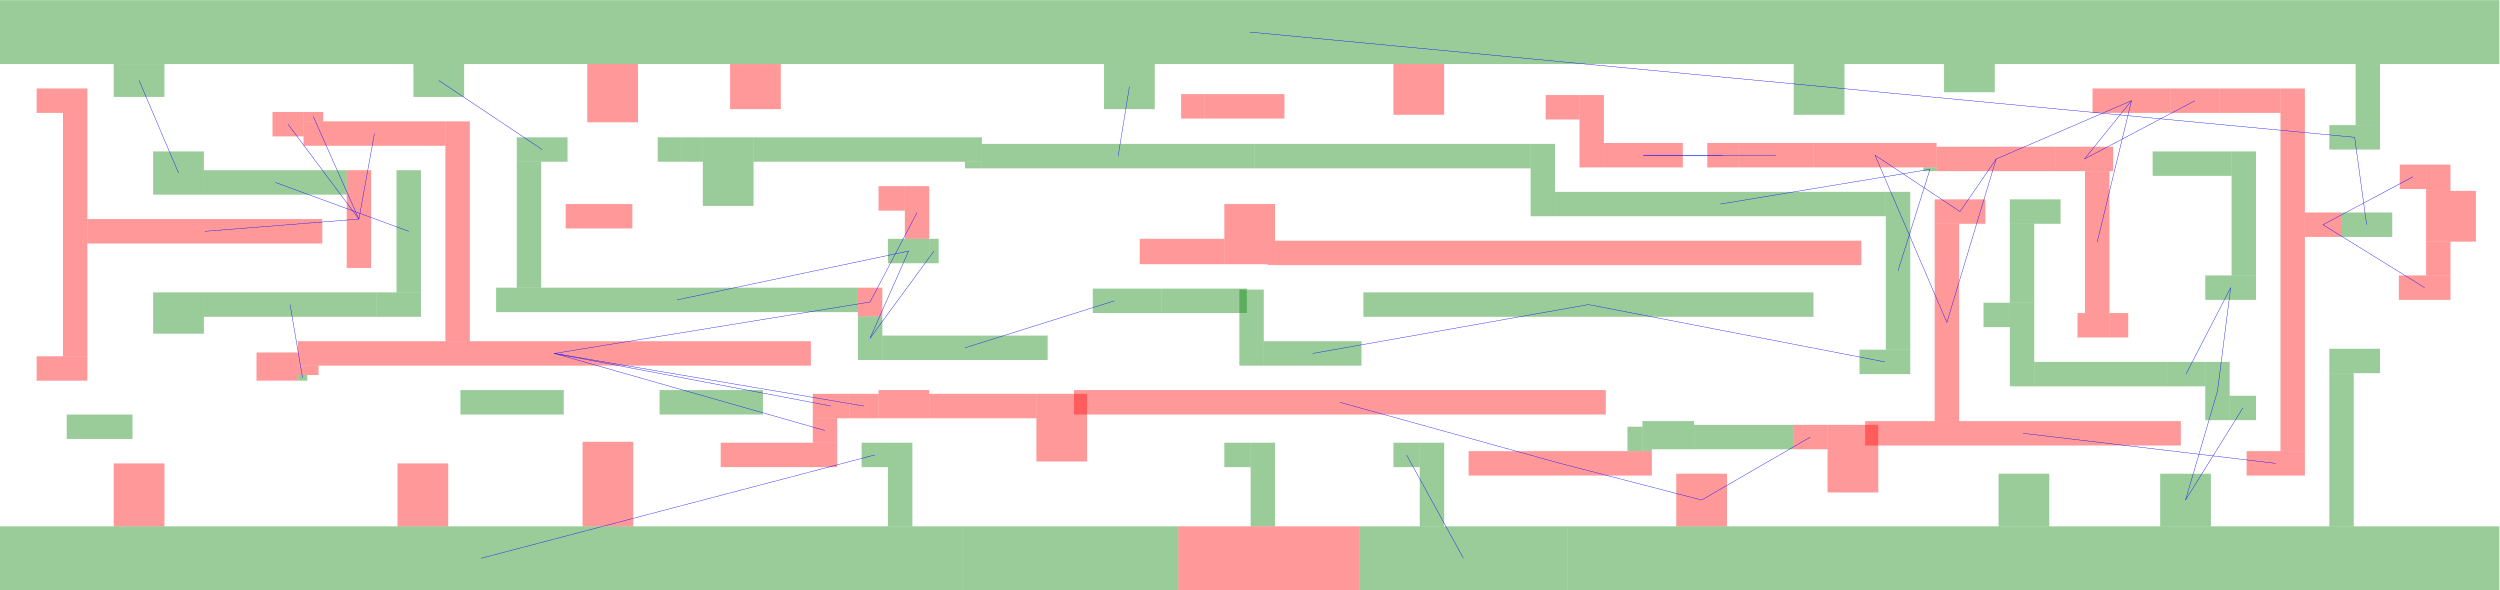 <?xml version="1.0" encoding="UTF-8" standalone="no"?>
<!-- Created with Inkscape (http://www.inkscape.org/) -->

<svg
   xmlns:dc="http://purl.org/dc/elements/1.1/"
   xmlns:cc="http://creativecommons.org/ns#"
   xmlns:rdf="http://www.w3.org/1999/02/22-rdf-syntax-ns#"
   xmlns:svg="http://www.w3.org/2000/svg"
   xmlns="http://www.w3.org/2000/svg"
   xmlns:sodipodi="http://sodipodi.sourceforge.net/DTD/sodipodi-0.dtd"
   xmlns:inkscape="http://www.inkscape.org/namespaces/inkscape"
   version="1.1"
   id="svg28616"
   xml:space="preserve"
   width="506.667"
   height="119.619"
   viewBox="0 0 506.667 119.619"
   sodipodi:docname="sdffrs_x2_11_950.svg"
   inkscape:version="0.92.1 r15371"><defs
     id="defs28620" /><sodipodi:namedview
     pagecolor="#ffffff"
     bordercolor="#666666"
     borderopacity="1"
     objecttolerance="10"
     gridtolerance="10"
     guidetolerance="10"
     inkscape:pageopacity="0"
     inkscape:pageshadow="2"
     inkscape:window-width="640"
     inkscape:window-height="480"
     id="namedview28618"
     showgrid="false"
     inkscape:zoom="0.72828949"
     inkscape:cx="253.33333"
     inkscape:cy="59.809525"
     inkscape:window-x="1169"
     inkscape:window-y="497"
     inkscape:window-maximized="0"
     inkscape:current-layer="g28624" /><g
     id="g28624"
     inkscape:groupmode="layer"
     inkscape:label="sdffrs_x2_11_950"
     transform="matrix(1.333,0,0,-1.333,0,119.619)"><g
       id="g28626"><path
         d="M 0,89.714 H 380 V 79.999 H 0 Z"
         style="fill:#008000;fill-opacity:0.4;fill-rule:nonzero;stroke:none"
         id="path28628"
         inkscape:connector-curvature="0" /><path
         d="m 10.145,26.714 h 10 v -3.715 h -10 z"
         style="fill:#008000;fill-opacity:0.4;fill-rule:nonzero;stroke:none"
         id="path28630"
         inkscape:connector-curvature="0" /><path
         d="M 0,9.714 H 146.285 V -10e-4 H 0 Z"
         style="fill:#008000;fill-opacity:0.4;fill-rule:nonzero;stroke:none"
         id="path28632"
         inkscape:connector-curvature="0" /><path
         d="M 17.285,79.999 H 25 v -5 h -7.715 z"
         style="fill:#008000;fill-opacity:0.4;fill-rule:nonzero;stroke:none"
         id="path28634"
         inkscape:connector-curvature="0" /><path
         d="M 23.285,66.714 H 31 v -6.57 h -7.715 z"
         style="fill:#008000;fill-opacity:0.4;fill-rule:nonzero;stroke:none"
         id="path28636"
         inkscape:connector-curvature="0" /><path
         d="M 23.285,45.285 H 31 v -6.286 h -7.715 z"
         style="fill:#008000;fill-opacity:0.4;fill-rule:nonzero;stroke:none"
         id="path28638"
         inkscape:connector-curvature="0" /><path
         d="M 31,63.859 H 52.715 V 60.144 H 31 Z"
         style="fill:#008000;fill-opacity:0.4;fill-rule:nonzero;stroke:none"
         id="path28640"
         inkscape:connector-curvature="0" /><path
         d="M 31,45.285 H 57.211 V 41.57 H 31 Z"
         style="fill:#008000;fill-opacity:0.4;fill-rule:nonzero;stroke:none"
         id="path28642"
         inkscape:connector-curvature="0" /><path
         d="m 45.285,32.714 h 1.43 v -0.855 h -1.43 z"
         style="fill:#008000;fill-opacity:0.4;fill-rule:nonzero;stroke:none"
         id="path28644"
         inkscape:connector-curvature="0" /><path
         d="M 57.211,45.285 H 64 V 41.57 h -6.789 z"
         style="fill:#008000;fill-opacity:0.4;fill-rule:nonzero;stroke:none"
         id="path28646"
         inkscape:connector-curvature="0" /><path
         d="M 60.285,63.859 H 64 V 45.285 h -3.715 z"
         style="fill:#008000;fill-opacity:0.4;fill-rule:nonzero;stroke:none"
         id="path28648"
         inkscape:connector-curvature="0" /><path
         d="m 62.855,79.999 h 7.715 v -5 h -7.715 z"
         style="fill:#008000;fill-opacity:0.4;fill-rule:nonzero;stroke:none"
         id="path28650"
         inkscape:connector-curvature="0" /><path
         d="M 70,30.429 H 85.715 V 26.714 H 70 Z"
         style="fill:#008000;fill-opacity:0.4;fill-rule:nonzero;stroke:none"
         id="path28652"
         inkscape:connector-curvature="0" /><path
         d="m 75.43,45.999 h 55 v -3.714 h -55 z"
         style="fill:#008000;fill-opacity:0.4;fill-rule:nonzero;stroke:none"
         id="path28654"
         inkscape:connector-curvature="0" /><path
         d="m 78.57,68.859 h 7.715 V 65.144 H 78.57 Z"
         style="fill:#008000;fill-opacity:0.4;fill-rule:nonzero;stroke:none"
         id="path28656"
         inkscape:connector-curvature="0" /><path
         d="m 78.57,65.144 h 3.715 V 45.999 H 78.57 Z"
         style="fill:#008000;fill-opacity:0.4;fill-rule:nonzero;stroke:none"
         id="path28658"
         inkscape:connector-curvature="0" /><path
         d="m 100,68.859 h 3.57 V 65.144 H 100 Z"
         style="fill:#008000;fill-opacity:0.4;fill-rule:nonzero;stroke:none"
         id="path28660"
         inkscape:connector-curvature="0" /><path
         d="M 100.285,30.429 H 116 v -3.715 h -15.715 z"
         style="fill:#008000;fill-opacity:0.4;fill-rule:nonzero;stroke:none"
         id="path28662"
         inkscape:connector-curvature="0" /><path
         d="m 103.57,68.859 h 3.285 v -3.715 h -3.285 z"
         style="fill:#008000;fill-opacity:0.4;fill-rule:nonzero;stroke:none"
         id="path28664"
         inkscape:connector-curvature="0" /><path
         d="m 106.855,68.859 h 7.715 v -10.43 h -7.715 z"
         style="fill:#008000;fill-opacity:0.4;fill-rule:nonzero;stroke:none"
         id="path28666"
         inkscape:connector-curvature="0" /><path
         d="m 114.57,68.859 h 34.715 V 65.144 H 114.57 Z"
         style="fill:#008000;fill-opacity:0.4;fill-rule:nonzero;stroke:none"
         id="path28668"
         inkscape:connector-curvature="0" /><path
         d="m 130.43,41.644 h 3.715 v -6.645 h -3.715 z"
         style="fill:#008000;fill-opacity:0.4;fill-rule:nonzero;stroke:none"
         id="path28670"
         inkscape:connector-curvature="0" /><path
         d="m 131,22.429 h 4 v -3.715 h -4 z"
         style="fill:#008000;fill-opacity:0.4;fill-rule:nonzero;stroke:none"
         id="path28672"
         inkscape:connector-curvature="0" /><path
         d="m 134.145,38.714 h 25.14 v -3.715 h -25.14 z"
         style="fill:#008000;fill-opacity:0.4;fill-rule:nonzero;stroke:none"
         id="path28674"
         inkscape:connector-curvature="0" /><path
         d="m 135,22.429 h 3.715 V 9.714 H 135 Z"
         style="fill:#008000;fill-opacity:0.4;fill-rule:nonzero;stroke:none"
         id="path28676"
         inkscape:connector-curvature="0" /><path
         d="m 135,53.429 h 6.285 V 49.714 H 135 Z"
         style="fill:#008000;fill-opacity:0.4;fill-rule:nonzero;stroke:none"
         id="path28678"
         inkscape:connector-curvature="0" /><path
         d="m 141.285,53.429 h 1.43 v -3.715 h -1.43 z"
         style="fill:#008000;fill-opacity:0.4;fill-rule:nonzero;stroke:none"
         id="path28680"
         inkscape:connector-curvature="0" /><path
         d="m 146.285,9.714 h 32.86 v -9.715 h -32.86 z"
         style="fill:#008000;fill-opacity:0.4;fill-rule:nonzero;stroke:none"
         id="path28682"
         inkscape:connector-curvature="0" /><path
         d="m 146.715,65.144 h 2.57 v -1 h -2.57 z"
         style="fill:#008000;fill-opacity:0.4;fill-rule:nonzero;stroke:none"
         id="path28684"
         inkscape:connector-curvature="0" /><path
         d="m 149.285,67.859 h 41.43 v -3.715 h -41.43 z"
         style="fill:#008000;fill-opacity:0.4;fill-rule:nonzero;stroke:none"
         id="path28686"
         inkscape:connector-curvature="0" /><path
         d="m 166.145,45.859 h 6.57 v -3.715 h -6.57 z"
         style="fill:#008000;fill-opacity:0.4;fill-rule:nonzero;stroke:none"
         id="path28688"
         inkscape:connector-curvature="0" /><path
         d="m 167.855,79.999 h 7.715 v -6.855 h -7.715 z"
         style="fill:#008000;fill-opacity:0.4;fill-rule:nonzero;stroke:none"
         id="path28690"
         inkscape:connector-curvature="0" /><path
         d="m 172.715,45.859 h 3.855 v -3.715 h -3.855 z"
         style="fill:#008000;fill-opacity:0.4;fill-rule:nonzero;stroke:none"
         id="path28692"
         inkscape:connector-curvature="0" /><path
         d="m 176.57,45.859 h 13 v -3.715 h -13 z"
         style="fill:#008000;fill-opacity:0.4;fill-rule:nonzero;stroke:none"
         id="path28694"
         inkscape:connector-curvature="0" /><path
         d="m 186.145,22.429 h 4 v -3.715 h -4 z"
         style="fill:#008000;fill-opacity:0.4;fill-rule:nonzero;stroke:none"
         id="path28696"
         inkscape:connector-curvature="0" /><path
         d="m 188.43,45.714 h 3.715 v -11.57 h -3.715 z"
         style="fill:#008000;fill-opacity:0.4;fill-rule:nonzero;stroke:none"
         id="path28698"
         inkscape:connector-curvature="0" /><path
         d="m 190.145,22.429 h 3.71 V 9.714 h -3.71 z"
         style="fill:#008000;fill-opacity:0.4;fill-rule:nonzero;stroke:none"
         id="path28700"
         inkscape:connector-curvature="0" /><path
         d="m 190.715,67.859 h 42 v -3.715 h -42 z"
         style="fill:#008000;fill-opacity:0.4;fill-rule:nonzero;stroke:none"
         id="path28702"
         inkscape:connector-curvature="0" /><path
         d="M 192.145,37.859 H 207 v -3.715 h -14.855 z"
         style="fill:#008000;fill-opacity:0.4;fill-rule:nonzero;stroke:none"
         id="path28704"
         inkscape:connector-curvature="0" /><path
         d="m 206.715,9.714 h 31.57 v -9.715 h -31.57 z"
         style="fill:#008000;fill-opacity:0.4;fill-rule:nonzero;stroke:none"
         id="path28706"
         inkscape:connector-curvature="0" /><path
         d="m 207.285,45.285 h 68.43 V 41.57 h -68.43 z"
         style="fill:#008000;fill-opacity:0.4;fill-rule:nonzero;stroke:none"
         id="path28708"
         inkscape:connector-curvature="0" /><path
         d="m 211.855,22.429 h 4 v -3.715 h -4 z"
         style="fill:#008000;fill-opacity:0.4;fill-rule:nonzero;stroke:none"
         id="path28710"
         inkscape:connector-curvature="0" /><path
         d="m 215.855,22.429 h 3.715 V 9.714 h -3.715 z"
         style="fill:#008000;fill-opacity:0.4;fill-rule:nonzero;stroke:none"
         id="path28712"
         inkscape:connector-curvature="0" /><path
         d="m 232.715,67.859 h 3.715 v -11 h -3.715 z"
         style="fill:#008000;fill-opacity:0.4;fill-rule:nonzero;stroke:none"
         id="path28714"
         inkscape:connector-curvature="0" /><path
         d="m 236.43,60.57 h 50.285 V 56.859 H 236.43 Z"
         style="fill:#008000;fill-opacity:0.4;fill-rule:nonzero;stroke:none"
         id="path28716"
         inkscape:connector-curvature="0" /><path
         d="M 238.285,9.714 H 380 V -10e-4 H 238.285 Z"
         style="fill:#008000;fill-opacity:0.4;fill-rule:nonzero;stroke:none"
         id="path28718"
         inkscape:connector-curvature="0" /><path
         d="m 247.43,24.859 h 2.285 v -3.715 h -2.285 z"
         style="fill:#008000;fill-opacity:0.4;fill-rule:nonzero;stroke:none"
         id="path28720"
         inkscape:connector-curvature="0" /><path
         d="m 249.715,21.429 h 1.43 v -0.285 h -1.43 z"
         style="fill:#008000;fill-opacity:0.4;fill-rule:nonzero;stroke:none"
         id="path28722"
         inkscape:connector-curvature="0" /><path
         d="m 249.715,25.714 h 7.855 v -4.285 h -7.855 z"
         style="fill:#008000;fill-opacity:0.4;fill-rule:nonzero;stroke:none"
         id="path28724"
         inkscape:connector-curvature="0" /><path
         d="m 257.57,25.144 h 15.071 V 21.429 H 257.57 Z"
         style="fill:#008000;fill-opacity:0.4;fill-rule:nonzero;stroke:none"
         id="path28726"
         inkscape:connector-curvature="0" /><path
         d="m 272.715,79.999 h 7.715 v -7.714 h -7.715 z"
         style="fill:#008000;fill-opacity:0.4;fill-rule:nonzero;stroke:none"
         id="path28728"
         inkscape:connector-curvature="0" /><path
         d="m 282.715,36.57 h 7.715 v -3.711 h -7.715 z"
         style="fill:#008000;fill-opacity:0.4;fill-rule:nonzero;stroke:none"
         id="path28730"
         inkscape:connector-curvature="0" /><path
         d="m 286.715,60.57 h 3.715 v -24 h -3.715 z"
         style="fill:#008000;fill-opacity:0.4;fill-rule:nonzero;stroke:none"
         id="path28732"
         inkscape:connector-curvature="0" /><path
         d="m 292.43,64.285 h 2 v -0.571 h -2 z"
         style="fill:#008000;fill-opacity:0.4;fill-rule:nonzero;stroke:none"
         id="path28734"
         inkscape:connector-curvature="0" /><path
         d="m 295.57,79.999 h 7.715 v -4.285 h -7.715 z"
         style="fill:#008000;fill-opacity:0.4;fill-rule:nonzero;stroke:none"
         id="path28736"
         inkscape:connector-curvature="0" /><path
         d="m 301.57,43.714 h 4 v -3.715 h -4 z"
         style="fill:#008000;fill-opacity:0.4;fill-rule:nonzero;stroke:none"
         id="path28738"
         inkscape:connector-curvature="0" /><path
         d="m 303.855,17.714 h 7.715 v -8 h -7.715 z"
         style="fill:#008000;fill-opacity:0.4;fill-rule:nonzero;stroke:none"
         id="path28740"
         inkscape:connector-curvature="0" /><path
         d="m 305.57,59.429 h 7.715 v -3.715 h -7.715 z"
         style="fill:#008000;fill-opacity:0.4;fill-rule:nonzero;stroke:none"
         id="path28742"
         inkscape:connector-curvature="0" /><path
         d="m 305.57,55.714 h 3.715 v -12 h -3.715 z"
         style="fill:#008000;fill-opacity:0.4;fill-rule:nonzero;stroke:none"
         id="path28744"
         inkscape:connector-curvature="0" /><path
         d="m 305.57,43.714 h 3.715 V 30.999 h -3.715 z"
         style="fill:#008000;fill-opacity:0.4;fill-rule:nonzero;stroke:none"
         id="path28746"
         inkscape:connector-curvature="0" /><path
         d="M 309.285,34.714 H 329.43 V 30.999 H 309.285 Z"
         style="fill:#008000;fill-opacity:0.4;fill-rule:nonzero;stroke:none"
         id="path28748"
         inkscape:connector-curvature="0" /><path
         d="m 327.285,66.714 h 12 v -3.715 h -12 z"
         style="fill:#008000;fill-opacity:0.4;fill-rule:nonzero;stroke:none"
         id="path28750"
         inkscape:connector-curvature="0" /><path
         d="m 328.43,17.714 h 7.715 v -8 h -7.715 z"
         style="fill:#008000;fill-opacity:0.4;fill-rule:nonzero;stroke:none"
         id="path28752"
         inkscape:connector-curvature="0" /><path
         d="m 329.43,34.714 h 5.855 v -3.715 h -5.855 z"
         style="fill:#008000;fill-opacity:0.4;fill-rule:nonzero;stroke:none"
         id="path28754"
         inkscape:connector-curvature="0" /><path
         d="M 335.285,34.714 H 339 v -8.855 h -3.715 z"
         style="fill:#008000;fill-opacity:0.4;fill-rule:nonzero;stroke:none"
         id="path28756"
         inkscape:connector-curvature="0" /><path
         d="M 335.285,47.859 H 343 v -3.715 h -7.715 z"
         style="fill:#008000;fill-opacity:0.4;fill-rule:nonzero;stroke:none"
         id="path28758"
         inkscape:connector-curvature="0" /><path
         d="m 339,29.57 h 4 v -3.711 h -4 z"
         style="fill:#008000;fill-opacity:0.4;fill-rule:nonzero;stroke:none"
         id="path28760"
         inkscape:connector-curvature="0" /><path
         d="M 339.285,66.714 H 343 V 47.859 h -3.715 z"
         style="fill:#008000;fill-opacity:0.4;fill-rule:nonzero;stroke:none"
         id="path28762"
         inkscape:connector-curvature="0" /><path
         d="m 354.145,36.714 h 7.71 v -3.715 h -7.71 z"
         style="fill:#008000;fill-opacity:0.4;fill-rule:nonzero;stroke:none"
         id="path28764"
         inkscape:connector-curvature="0" /><path
         d="m 354.145,70.714 h 7.71 v -3.715 h -7.71 z"
         style="fill:#008000;fill-opacity:0.4;fill-rule:nonzero;stroke:none"
         id="path28766"
         inkscape:connector-curvature="0" /><path
         d="m 354.145,32.999 h 3.71 V 9.714 h -3.71 z"
         style="fill:#008000;fill-opacity:0.4;fill-rule:nonzero;stroke:none"
         id="path28768"
         inkscape:connector-curvature="0" /><path
         d="m 355.926,57.429 h 7.789 v -3.715 h -7.789 z"
         style="fill:#008000;fill-opacity:0.4;fill-rule:nonzero;stroke:none"
         id="path28770"
         inkscape:connector-curvature="0" /><path
         d="m 358.145,79.999 h 3.71 v -9.285 h -3.71 z"
         style="fill:#008000;fill-opacity:0.4;fill-rule:nonzero;stroke:none"
         id="path28772"
         inkscape:connector-curvature="0" /><path
         d="m 5.57,76.285 h 4 V 72.57 h -4 z"
         style="fill:#ff0000;fill-opacity:0.4;fill-rule:nonzero;stroke:none"
         id="path28774"
         inkscape:connector-curvature="0" /><path
         d="m 9.57,76.285 h 3.715 V 35.57 H 9.57 Z"
         style="fill:#ff0000;fill-opacity:0.4;fill-rule:nonzero;stroke:none"
         id="path28776"
         inkscape:connector-curvature="0" /><path
         d="m 5.57,35.57 h 7.715 V 31.859 H 5.57 Z"
         style="fill:#ff0000;fill-opacity:0.4;fill-rule:nonzero;stroke:none"
         id="path28778"
         inkscape:connector-curvature="0" /><path
         d="M 13.285,56.429 H 49 V 52.714 H 13.285 Z"
         style="fill:#ff0000;fill-opacity:0.4;fill-rule:nonzero;stroke:none"
         id="path28780"
         inkscape:connector-curvature="0" /><path
         d="M 17.285,19.285 H 25 V 9.714 h -7.715 z"
         style="fill:#ff0000;fill-opacity:0.4;fill-rule:nonzero;stroke:none"
         id="path28782"
         inkscape:connector-curvature="0" /><path
         d="m 39,36.144 h 6.285 V 31.859 H 39 Z"
         style="fill:#ff0000;fill-opacity:0.4;fill-rule:nonzero;stroke:none"
         id="path28784"
         inkscape:connector-curvature="0" /><path
         d="m 41.43,72.714 h 4.715 V 68.999 H 41.43 Z"
         style="fill:#ff0000;fill-opacity:0.4;fill-rule:nonzero;stroke:none"
         id="path28786"
         inkscape:connector-curvature="0" /><path
         d="m 45.285,37.859 h 78 v -3.715 h -78 z"
         style="fill:#ff0000;fill-opacity:0.4;fill-rule:nonzero;stroke:none"
         id="path28788"
         inkscape:connector-curvature="0" /><path
         d="m 45.285,34.144 h 3.145 v -1.43 h -3.145 z"
         style="fill:#ff0000;fill-opacity:0.4;fill-rule:nonzero;stroke:none"
         id="path28790"
         inkscape:connector-curvature="0" /><path
         d="m 46.145,72.714 h 3 v -1.429 h -3 z"
         style="fill:#ff0000;fill-opacity:0.4;fill-rule:nonzero;stroke:none"
         id="path28792"
         inkscape:connector-curvature="0" /><path
         d="m 46.145,71.285 h 21.57 V 67.57 h -21.57 z"
         style="fill:#ff0000;fill-opacity:0.4;fill-rule:nonzero;stroke:none"
         id="path28794"
         inkscape:connector-curvature="0" /><path
         d="M 52.715,63.859 H 56.43 V 48.999 H 52.715 Z"
         style="fill:#ff0000;fill-opacity:0.4;fill-rule:nonzero;stroke:none"
         id="path28796"
         inkscape:connector-curvature="0" /><path
         d="m 60.43,19.285 h 7.715 V 9.714 H 60.43 Z"
         style="fill:#ff0000;fill-opacity:0.4;fill-rule:nonzero;stroke:none"
         id="path28798"
         inkscape:connector-curvature="0" /><path
         d="M 67.715,71.285 H 71.43 V 37.859 h -3.715 z"
         style="fill:#ff0000;fill-opacity:0.4;fill-rule:nonzero;stroke:none"
         id="path28800"
         inkscape:connector-curvature="0" /><path
         d="M 86,58.714 H 96.145 V 54.999 H 86 Z"
         style="fill:#ff0000;fill-opacity:0.4;fill-rule:nonzero;stroke:none"
         id="path28802"
         inkscape:connector-curvature="0" /><path
         d="m 88.57,22.57 h 7.715 V 9.714 H 88.57 Z"
         style="fill:#ff0000;fill-opacity:0.4;fill-rule:nonzero;stroke:none"
         id="path28804"
         inkscape:connector-curvature="0" /><path
         d="M 89.285,79.999 H 97 v -8.855 h -7.715 z"
         style="fill:#ff0000;fill-opacity:0.4;fill-rule:nonzero;stroke:none"
         id="path28806"
         inkscape:connector-curvature="0" /><path
         d="m 109.57,22.429 h 17.715 V 18.714 H 109.57 Z"
         style="fill:#ff0000;fill-opacity:0.4;fill-rule:nonzero;stroke:none"
         id="path28808"
         inkscape:connector-curvature="0" /><path
         d="m 111,79.999 h 7.715 V 73.144 H 111 Z"
         style="fill:#ff0000;fill-opacity:0.4;fill-rule:nonzero;stroke:none"
         id="path28810"
         inkscape:connector-curvature="0" /><path
         d="m 123.57,29.859 h 5.575 v -3.715 h -5.575 z"
         style="fill:#ff0000;fill-opacity:0.4;fill-rule:nonzero;stroke:none"
         id="path28812"
         inkscape:connector-curvature="0" /><path
         d="m 123.57,26.144 h 3.715 v -3.715 h -3.715 z"
         style="fill:#ff0000;fill-opacity:0.4;fill-rule:nonzero;stroke:none"
         id="path28814"
         inkscape:connector-curvature="0" /><path
         d="m 129.145,29.859 h 4.425 v -3.715 h -4.425 z"
         style="fill:#ff0000;fill-opacity:0.4;fill-rule:nonzero;stroke:none"
         id="path28816"
         inkscape:connector-curvature="0" /><path
         d="m 130.43,45.999 h 3.715 v -4.355 h -3.715 z"
         style="fill:#ff0000;fill-opacity:0.4;fill-rule:nonzero;stroke:none"
         id="path28818"
         inkscape:connector-curvature="0" /><path
         d="m 133.57,61.429 h 4 v -3.715 h -4 z"
         style="fill:#ff0000;fill-opacity:0.4;fill-rule:nonzero;stroke:none"
         id="path28820"
         inkscape:connector-curvature="0" /><path
         d="m 133.57,30.429 h 7.715 v -4.285 h -7.715 z"
         style="fill:#ff0000;fill-opacity:0.4;fill-rule:nonzero;stroke:none"
         id="path28822"
         inkscape:connector-curvature="0" /><path
         d="m 137.57,61.429 h 3.715 v -8 h -3.715 z"
         style="fill:#ff0000;fill-opacity:0.4;fill-rule:nonzero;stroke:none"
         id="path28824"
         inkscape:connector-curvature="0" /><path
         d="M 141.285,29.859 H 157.57 V 26.144 H 141.285 Z"
         style="fill:#ff0000;fill-opacity:0.4;fill-rule:nonzero;stroke:none"
         id="path28826"
         inkscape:connector-curvature="0" /><path
         d="m 157.57,29.859 h 7.715 V 19.57 h -7.715 z"
         style="fill:#ff0000;fill-opacity:0.4;fill-rule:nonzero;stroke:none"
         id="path28828"
         inkscape:connector-curvature="0" /><path
         d="m 163.285,30.429 h 80.86 v -3.715 h -80.86 z"
         style="fill:#ff0000;fill-opacity:0.4;fill-rule:nonzero;stroke:none"
         id="path28830"
         inkscape:connector-curvature="0" /><path
         d="m 173.285,53.429 h 12.86 V 49.57 h -12.86 z"
         style="fill:#ff0000;fill-opacity:0.4;fill-rule:nonzero;stroke:none"
         id="path28832"
         inkscape:connector-curvature="0" /><path
         d="m 179.145,9.714 h 27.57 v -9.715 h -27.57 z"
         style="fill:#ff0000;fill-opacity:0.4;fill-rule:nonzero;stroke:none"
         id="path28834"
         inkscape:connector-curvature="0" /><path
         d="m 179.57,75.429 h 3.575 v -3.715 h -3.575 z"
         style="fill:#ff0000;fill-opacity:0.4;fill-rule:nonzero;stroke:none"
         id="path28836"
         inkscape:connector-curvature="0" /><path
         d="m 183.145,75.429 h 12.14 v -3.715 h -12.14 z"
         style="fill:#ff0000;fill-opacity:0.4;fill-rule:nonzero;stroke:none"
         id="path28838"
         inkscape:connector-curvature="0" /><path
         d="m 186.145,58.714 h 7.71 V 49.57 h -7.71 z"
         style="fill:#ff0000;fill-opacity:0.4;fill-rule:nonzero;stroke:none"
         id="path28840"
         inkscape:connector-curvature="0" /><path
         d="m 192.715,49.57 h 1.14 v -0.141 h -1.14 z"
         style="fill:#ff0000;fill-opacity:0.4;fill-rule:nonzero;stroke:none"
         id="path28842"
         inkscape:connector-curvature="0" /><path
         d="M 193.855,53.144 H 283 v -3.715 h -89.145 z"
         style="fill:#ff0000;fill-opacity:0.4;fill-rule:nonzero;stroke:none"
         id="path28844"
         inkscape:connector-curvature="0" /><path
         d="m 211.855,79.999 h 7.715 v -7.714 h -7.715 z"
         style="fill:#ff0000;fill-opacity:0.4;fill-rule:nonzero;stroke:none"
         id="path28846"
         inkscape:connector-curvature="0" /><path
         d="m 223.285,21.144 h 27.86 v -3.715 h -27.86 z"
         style="fill:#ff0000;fill-opacity:0.4;fill-rule:nonzero;stroke:none"
         id="path28848"
         inkscape:connector-curvature="0" /><path
         d="m 235,75.285 h 5.145 V 71.57 H 235 Z"
         style="fill:#ff0000;fill-opacity:0.4;fill-rule:nonzero;stroke:none"
         id="path28850"
         inkscape:connector-curvature="0" /><path
         d="m 240.145,75.285 h 3.71 v -11 h -3.71 z"
         style="fill:#ff0000;fill-opacity:0.4;fill-rule:nonzero;stroke:none"
         id="path28852"
         inkscape:connector-curvature="0" /><path
         d="m 243.855,67.999 h 12 v -3.714 h -12 z"
         style="fill:#ff0000;fill-opacity:0.4;fill-rule:nonzero;stroke:none"
         id="path28854"
         inkscape:connector-curvature="0" /><path
         d="m 254.855,17.714 h 7.715 v -8 h -7.715 z"
         style="fill:#ff0000;fill-opacity:0.4;fill-rule:nonzero;stroke:none"
         id="path28856"
         inkscape:connector-curvature="0" /><path
         d="m 259.57,67.999 h 4.715 v -3.714 h -4.715 z"
         style="fill:#ff0000;fill-opacity:0.4;fill-rule:nonzero;stroke:none"
         id="path28858"
         inkscape:connector-curvature="0" /><path
         d="m 264.285,67.999 h 11.43 v -3.714 h -11.43 z"
         style="fill:#ff0000;fill-opacity:0.4;fill-rule:nonzero;stroke:none"
         id="path28860"
         inkscape:connector-curvature="0" /><path
         d="m 272.641,25.144 h 5.214 v -3.715 h -5.214 z"
         style="fill:#ff0000;fill-opacity:0.4;fill-rule:nonzero;stroke:none"
         id="path28862"
         inkscape:connector-curvature="0" /><path
         d="M 275.715,67.999 H 294.43 V 64.285 H 275.715 Z"
         style="fill:#ff0000;fill-opacity:0.4;fill-rule:nonzero;stroke:none"
         id="path28864"
         inkscape:connector-curvature="0" /><path
         d="m 277.855,25.144 h 7.715 V 14.859 h -7.715 z"
         style="fill:#ff0000;fill-opacity:0.4;fill-rule:nonzero;stroke:none"
         id="path28866"
         inkscape:connector-curvature="0" /><path
         d="m 283.57,25.714 h 48 v -3.715 h -48 z"
         style="fill:#ff0000;fill-opacity:0.4;fill-rule:nonzero;stroke:none"
         id="path28868"
         inkscape:connector-curvature="0" /><path
         d="m 294.145,59.429 h 7.71 v -3.715 h -7.71 z"
         style="fill:#ff0000;fill-opacity:0.4;fill-rule:nonzero;stroke:none"
         id="path28870"
         inkscape:connector-curvature="0" /><path
         d="m 294.145,55.714 h 3.71 v -30 h -3.71 z"
         style="fill:#ff0000;fill-opacity:0.4;fill-rule:nonzero;stroke:none"
         id="path28872"
         inkscape:connector-curvature="0" /><path
         d="m 294.43,67.429 h 18.14 v -3.715 h -18.14 z"
         style="fill:#ff0000;fill-opacity:0.4;fill-rule:nonzero;stroke:none"
         id="path28874"
         inkscape:connector-curvature="0" /><path
         d="m 312.57,67.429 h 8.715 v -3.715 h -8.715 z"
         style="fill:#ff0000;fill-opacity:0.4;fill-rule:nonzero;stroke:none"
         id="path28876"
         inkscape:connector-curvature="0" /><path
         d="m 315.855,42.144 h 4.86 v -3.715 h -4.86 z"
         style="fill:#ff0000;fill-opacity:0.4;fill-rule:nonzero;stroke:none"
         id="path28878"
         inkscape:connector-curvature="0" /><path
         d="m 317,63.714 h 3.715 V 42.144 H 317 Z"
         style="fill:#ff0000;fill-opacity:0.4;fill-rule:nonzero;stroke:none"
         id="path28880"
         inkscape:connector-curvature="0" /><path
         d="M 318.145,76.285 H 330 V 72.57 h -11.855 z"
         style="fill:#ff0000;fill-opacity:0.4;fill-rule:nonzero;stroke:none"
         id="path28882"
         inkscape:connector-curvature="0" /><path
         d="m 320.715,42.144 h 2.855 v -3.715 h -2.855 z"
         style="fill:#ff0000;fill-opacity:0.4;fill-rule:nonzero;stroke:none"
         id="path28884"
         inkscape:connector-curvature="0" /><path
         d="m 330,76.285 h 7.43 V 72.57 H 330 Z"
         style="fill:#ff0000;fill-opacity:0.4;fill-rule:nonzero;stroke:none"
         id="path28886"
         inkscape:connector-curvature="0" /><path
         d="m 337.43,76.285 h 9.285 V 72.57 h -9.285 z"
         style="fill:#ff0000;fill-opacity:0.4;fill-rule:nonzero;stroke:none"
         id="path28888"
         inkscape:connector-curvature="0" /><path
         d="m 341.57,21.144 h 8.86 v -3.715 h -8.86 z"
         style="fill:#ff0000;fill-opacity:0.4;fill-rule:nonzero;stroke:none"
         id="path28890"
         inkscape:connector-curvature="0" /><path
         d="m 346.715,76.285 h 3.715 V 21.144 h -3.715 z"
         style="fill:#ff0000;fill-opacity:0.4;fill-rule:nonzero;stroke:none"
         id="path28892"
         inkscape:connector-curvature="0" /><path
         d="m 350.43,57.429 h 5.496 v -3.715 h -5.496 z"
         style="fill:#ff0000;fill-opacity:0.4;fill-rule:nonzero;stroke:none"
         id="path28894"
         inkscape:connector-curvature="0" /><path
         d="m 364.715,47.859 h 7.855 v -3.715 h -7.855 z"
         style="fill:#ff0000;fill-opacity:0.4;fill-rule:nonzero;stroke:none"
         id="path28896"
         inkscape:connector-curvature="0" /><path
         d="m 364.855,64.714 h 4 v -3.715 h -4 z"
         style="fill:#ff0000;fill-opacity:0.4;fill-rule:nonzero;stroke:none"
         id="path28898"
         inkscape:connector-curvature="0" /><path
         d="m 368.855,60.714 h 7.575 v -7.715 h -7.575 z"
         style="fill:#ff0000;fill-opacity:0.4;fill-rule:nonzero;stroke:none"
         id="path28900"
         inkscape:connector-curvature="0" /><path
         d="m 368.855,52.999 h 3.715 v -5.14 h -3.715 z"
         style="fill:#ff0000;fill-opacity:0.4;fill-rule:nonzero;stroke:none"
         id="path28902"
         inkscape:connector-curvature="0" /><path
         d="m 368.855,64.714 h 3.715 v -4 h -3.715 z"
         style="fill:#ff0000;fill-opacity:0.4;fill-rule:nonzero;stroke:none"
         id="path28904"
         inkscape:connector-curvature="0" /><g
         id="g28906"
         transform="matrix(1,0,0,-1,0,89.714)"><path
           d="m 353.176,34.145 15.465,9.57"
           style="fill:#000000;fill-opacity:1;fill-rule:nonzero;stroke:#0000ff;stroke-width:0.057;stroke-linecap:butt;stroke-linejoin:miter;stroke-miterlimit:4;stroke-dasharray:none;stroke-opacity:1"
           id="path28908"
           inkscape:connector-curvature="0" /></g><g
         id="g28910"
         transform="matrix(1,0,0,-1,0,89.714)"><path
           d="m 316.926,24.145 16.789,-8.86"
           style="fill:#000000;fill-opacity:1;fill-rule:nonzero;stroke:#0000ff;stroke-width:0.057;stroke-linecap:butt;stroke-linejoin:miter;stroke-miterlimit:4;stroke-dasharray:none;stroke-opacity:1"
           id="path28912"
           inkscape:connector-curvature="0" /></g><g
         id="g28914"
         transform="matrix(1,0,0,-1,0,89.714)"><path
           d="M 66.715,12.211 82.43,22.715"
           style="fill:#000000;fill-opacity:1;fill-rule:nonzero;stroke:#0000ff;stroke-width:0.057;stroke-linecap:butt;stroke-linejoin:miter;stroke-miterlimit:4;stroke-dasharray:none;stroke-opacity:1"
           id="path28916"
           inkscape:connector-curvature="0" /></g><g
         id="g28918"
         transform="matrix(1,0,0,-1,0,89.714)"><path
           d="M 332.285,76 341,62"
           style="fill:#000000;fill-opacity:1;fill-rule:nonzero;stroke:#0000ff;stroke-width:0.057;stroke-linecap:butt;stroke-linejoin:miter;stroke-miterlimit:4;stroke-dasharray:none;stroke-opacity:1"
           id="path28920"
           inkscape:connector-curvature="0" /></g><g
         id="g28922"
         transform="matrix(1,0,0,-1,0,89.714)"><path
           d="M 43.781,18.855 54.57,33.285"
           style="fill:#000000;fill-opacity:1;fill-rule:nonzero;stroke:#0000ff;stroke-width:0.057;stroke-linecap:butt;stroke-linejoin:miter;stroke-miterlimit:4;stroke-dasharray:none;stroke-opacity:1"
           id="path28924"
           inkscape:connector-curvature="0" /></g><g
         id="g28926"
         transform="matrix(1,0,0,-1,0,89.714)"><path
           d="m 47.641,17.715 6.929,15.57"
           style="fill:#000000;fill-opacity:1;fill-rule:nonzero;stroke:#0000ff;stroke-width:0.057;stroke-linecap:butt;stroke-linejoin:miter;stroke-miterlimit:4;stroke-dasharray:none;stroke-opacity:1"
           id="path28928"
           inkscape:connector-curvature="0" /></g><g
         id="g28930"
         transform="matrix(1,0,0,-1,0,89.714)"><path
           d="M 285.07,23.57 296,49"
           style="fill:#000000;fill-opacity:1;fill-rule:nonzero;stroke:#0000ff;stroke-width:0.057;stroke-linecap:butt;stroke-linejoin:miter;stroke-miterlimit:4;stroke-dasharray:none;stroke-opacity:1"
           id="path28932"
           inkscape:connector-curvature="0" /></g><g
         id="g28934"
         transform="matrix(1,0,0,-1,0,89.714)"><path
           d="m 84.285,53.715 48,-7.824"
           style="fill:#000000;fill-opacity:1;fill-rule:nonzero;stroke:#0000ff;stroke-width:0.057;stroke-linecap:butt;stroke-linejoin:miter;stroke-miterlimit:4;stroke-dasharray:none;stroke-opacity:1"
           id="path28936"
           inkscape:connector-curvature="0" /></g><g
         id="g28938"
         transform="matrix(1,0,0,-1,0,89.714)"><path
           d="M 318.855,36.781 324.07,15.285"
           style="fill:#000000;fill-opacity:1;fill-rule:nonzero;stroke:#0000ff;stroke-width:0.057;stroke-linecap:butt;stroke-linejoin:miter;stroke-miterlimit:4;stroke-dasharray:none;stroke-opacity:1"
           id="path28940"
           inkscape:connector-curvature="0" /></g><g
         id="g28942"
         transform="matrix(1,0,0,-1,0,89.714)"><path
           d="m 132.285,51.387 5.86,-13.242"
           style="fill:#000000;fill-opacity:1;fill-rule:nonzero;stroke:#0000ff;stroke-width:0.057;stroke-linecap:butt;stroke-linejoin:miter;stroke-miterlimit:4;stroke-dasharray:none;stroke-opacity:1"
           id="path28944"
           inkscape:connector-curvature="0" /></g><g
         id="g28946"
         transform="matrix(1,0,0,-1,0,89.714)"><path
           d="M 84.285,53.715 125.43,65.43"
           style="fill:#000000;fill-opacity:1;fill-rule:nonzero;stroke:#0000ff;stroke-width:0.057;stroke-linecap:butt;stroke-linejoin:miter;stroke-miterlimit:4;stroke-dasharray:none;stroke-opacity:1"
           id="path28948"
           inkscape:connector-curvature="0" /></g><g
         id="g28950"
         transform="matrix(1,0,0,-1,0,89.714)"><path
           d="m 303.496,24.145 20.574,-8.86"
           style="fill:#000000;fill-opacity:1;fill-rule:nonzero;stroke:#0000ff;stroke-width:0.057;stroke-linecap:butt;stroke-linejoin:miter;stroke-miterlimit:4;stroke-dasharray:none;stroke-opacity:1"
           id="path28952"
           inkscape:connector-curvature="0" /></g><g
         id="g28954"
         transform="matrix(1,0,0,-1,0,89.714)"><path
           d="M 249.855,23.57 H 270"
           style="fill:#000000;fill-opacity:1;fill-rule:nonzero;stroke:#0000ff;stroke-width:0.057;stroke-linecap:butt;stroke-linejoin:miter;stroke-miterlimit:4;stroke-dasharray:none;stroke-opacity:1"
           id="path28956"
           inkscape:connector-curvature="0" /></g><g
         id="g28958"
         transform="matrix(1,0,0,-1,0,89.714)"><path
           d="m 261.57,31 31.86,-5.285"
           style="fill:#000000;fill-opacity:1;fill-rule:nonzero;stroke:#0000ff;stroke-width:0.057;stroke-linecap:butt;stroke-linejoin:miter;stroke-miterlimit:4;stroke-dasharray:none;stroke-opacity:1"
           id="path28960"
           inkscape:connector-curvature="0" /></g><g
         id="g28962"
         transform="matrix(1,0,0,-1,0,89.714)"><path
           d="m 296,49 7.496,-24.855"
           style="fill:#000000;fill-opacity:1;fill-rule:nonzero;stroke:#0000ff;stroke-width:0.057;stroke-linecap:butt;stroke-linejoin:miter;stroke-miterlimit:4;stroke-dasharray:none;stroke-opacity:1"
           id="path28964"
           inkscape:connector-curvature="0" /></g><g
         id="g28966"
         transform="matrix(1,0,0,-1,0,89.714)"><path
           d="m 41.855,27.715 20.29,7.43"
           style="fill:#000000;fill-opacity:1;fill-rule:nonzero;stroke:#0000ff;stroke-width:0.057;stroke-linecap:butt;stroke-linejoin:miter;stroke-miterlimit:4;stroke-dasharray:none;stroke-opacity:1"
           id="path28968"
           inkscape:connector-curvature="0" /></g><g
         id="g28970"
         transform="matrix(1,0,0,-1,0,89.714)"><path
           d="m 56.926,20.285 -2.356,13"
           style="fill:#000000;fill-opacity:1;fill-rule:nonzero;stroke:#0000ff;stroke-width:0.057;stroke-linecap:butt;stroke-linejoin:miter;stroke-miterlimit:4;stroke-dasharray:none;stroke-opacity:1"
           id="path28972"
           inkscape:connector-curvature="0" /></g><g
         id="g28974"
         transform="matrix(1,0,0,-1,0,89.714)"><path
           d="M 31.145,35.145 54.57,33.285"
           style="fill:#000000;fill-opacity:1;fill-rule:nonzero;stroke:#0000ff;stroke-width:0.057;stroke-linecap:butt;stroke-linejoin:miter;stroke-miterlimit:4;stroke-dasharray:none;stroke-opacity:1"
           id="path28976"
           inkscape:connector-curvature="0" /></g><g
         id="g28978"
         transform="matrix(1,0,0,-1,0,89.714)"><path
           d="m 84.285,53.715 47.07,8"
           style="fill:#000000;fill-opacity:1;fill-rule:nonzero;stroke:#0000ff;stroke-width:0.057;stroke-linecap:butt;stroke-linejoin:miter;stroke-miterlimit:4;stroke-dasharray:none;stroke-opacity:1"
           id="path28980"
           inkscape:connector-curvature="0" /></g><g
         id="g28982"
         transform="matrix(1,0,0,-1,0,89.714)"><path
           d="m 84.285,53.715 42.07,8"
           style="fill:#000000;fill-opacity:1;fill-rule:nonzero;stroke:#0000ff;stroke-width:0.057;stroke-linecap:butt;stroke-linejoin:miter;stroke-miterlimit:4;stroke-dasharray:none;stroke-opacity:1"
           id="path28984"
           inkscape:connector-curvature="0" /></g><g
         id="g28986"
         transform="matrix(1,0,0,-1,0,89.714)"><path
           d="M 132.285,45.891 139.43,32.285"
           style="fill:#000000;fill-opacity:1;fill-rule:nonzero;stroke:#0000ff;stroke-width:0.057;stroke-linecap:butt;stroke-linejoin:miter;stroke-miterlimit:4;stroke-dasharray:none;stroke-opacity:1"
           id="path28988"
           inkscape:connector-curvature="0" /></g><g
         id="g28990"
         transform="matrix(1,0,0,-1,0,89.714)"><path
           d="m 102.926,45.57 35.219,-7.425"
           style="fill:#000000;fill-opacity:1;fill-rule:nonzero;stroke:#0000ff;stroke-width:0.057;stroke-linecap:butt;stroke-linejoin:miter;stroke-miterlimit:4;stroke-dasharray:none;stroke-opacity:1"
           id="path28992"
           inkscape:connector-curvature="0" /></g><g
         id="g28994"
         transform="matrix(1,0,0,-1,0,89.714)"><path
           d="m 21.145,12.211 6,14.074"
           style="fill:#000000;fill-opacity:1;fill-rule:nonzero;stroke:#0000ff;stroke-width:0.057;stroke-linecap:butt;stroke-linejoin:miter;stroke-miterlimit:4;stroke-dasharray:none;stroke-opacity:1"
           id="path28996"
           inkscape:connector-curvature="0" /></g><g
         id="g28998"
         transform="matrix(1,0,0,-1,0,89.714)"><path
           d="m 316.926,24.145 7.144,-8.86"
           style="fill:#000000;fill-opacity:1;fill-rule:nonzero;stroke:#0000ff;stroke-width:0.057;stroke-linecap:butt;stroke-linejoin:miter;stroke-miterlimit:4;stroke-dasharray:none;stroke-opacity:1"
           id="path29000"
           inkscape:connector-curvature="0" /></g><g
         id="g29002"
         transform="matrix(1,0,0,-1,0,89.714)"><path
           d="m 298,32.145 5.496,-8"
           style="fill:#000000;fill-opacity:1;fill-rule:nonzero;stroke:#0000ff;stroke-width:0.057;stroke-linecap:butt;stroke-linejoin:miter;stroke-miterlimit:4;stroke-dasharray:none;stroke-opacity:1"
           id="path29004"
           inkscape:connector-curvature="0" /></g><g
         id="g29006"
         transform="matrix(1,0,0,-1,0,89.714)"><path
           d="M 285.07,23.57 298,32.145"
           style="fill:#000000;fill-opacity:1;fill-rule:nonzero;stroke:#0000ff;stroke-width:0.057;stroke-linecap:butt;stroke-linejoin:miter;stroke-miterlimit:4;stroke-dasharray:none;stroke-opacity:1"
           id="path29008"
           inkscape:connector-curvature="0" /></g><g
         id="g29010"
         transform="matrix(1,0,0,-1,0,89.714)"><path
           d="m 288.57,41.145 4.86,-15.43"
           style="fill:#000000;fill-opacity:1;fill-rule:nonzero;stroke:#0000ff;stroke-width:0.057;stroke-linecap:butt;stroke-linejoin:miter;stroke-miterlimit:4;stroke-dasharray:none;stroke-opacity:1"
           id="path29012"
           inkscape:connector-curvature="0" /></g><g
         id="g29014"
         transform="matrix(1,0,0,-1,0,89.714)"><path
           d="m 249.855,23.57 h 12.071"
           style="fill:#000000;fill-opacity:1;fill-rule:nonzero;stroke:#0000ff;stroke-width:0.057;stroke-linecap:butt;stroke-linejoin:miter;stroke-miterlimit:4;stroke-dasharray:none;stroke-opacity:1"
           id="path29016"
           inkscape:connector-curvature="0" /></g><g
         id="g29018"
         transform="matrix(1,0,0,-1,0,89.714)"><path
           d="M 241.496,46.285 286.57,55"
           style="fill:#000000;fill-opacity:1;fill-rule:nonzero;stroke:#0000ff;stroke-width:0.057;stroke-linecap:butt;stroke-linejoin:miter;stroke-miterlimit:4;stroke-dasharray:none;stroke-opacity:1"
           id="path29020"
           inkscape:connector-curvature="0" /></g><g
         id="g29022"
         transform="matrix(1,0,0,-1,0,89.714)"><path
           d="M 307.57,65.855 346,70.43"
           style="fill:#000000;fill-opacity:1;fill-rule:nonzero;stroke:#0000ff;stroke-width:0.057;stroke-linecap:butt;stroke-linejoin:miter;stroke-miterlimit:4;stroke-dasharray:none;stroke-opacity:1"
           id="path29024"
           inkscape:connector-curvature="0" /></g><g
         id="g29026"
         transform="matrix(1,0,0,-1,0,89.714)"><path
           d="m 332.285,76 4.86,-16.57"
           style="fill:#000000;fill-opacity:1;fill-rule:nonzero;stroke:#0000ff;stroke-width:0.057;stroke-linecap:butt;stroke-linejoin:miter;stroke-miterlimit:4;stroke-dasharray:none;stroke-opacity:1"
           id="path29028"
           inkscape:connector-curvature="0" /></g><g
         id="g29030"
         transform="matrix(1,0,0,-1,0,89.714)"><path
           d="m 332.355,56.855 6.79,-13.14"
           style="fill:#000000;fill-opacity:1;fill-rule:nonzero;stroke:#0000ff;stroke-width:0.057;stroke-linecap:butt;stroke-linejoin:miter;stroke-miterlimit:4;stroke-dasharray:none;stroke-opacity:1"
           id="path29032"
           inkscape:connector-curvature="0" /></g><g
         id="g29034"
         transform="matrix(1,0,0,-1,0,89.714)"><path
           d="m 337.145,59.43 2,-15.715"
           style="fill:#000000;fill-opacity:1;fill-rule:nonzero;stroke:#0000ff;stroke-width:0.057;stroke-linecap:butt;stroke-linejoin:miter;stroke-miterlimit:4;stroke-dasharray:none;stroke-opacity:1"
           id="path29036"
           inkscape:connector-curvature="0" /></g><g
         id="g29038"
         transform="matrix(1,0,0,-1,0,89.714)"><path
           d="m 353.176,34.145 13.679,-7.29"
           style="fill:#000000;fill-opacity:1;fill-rule:nonzero;stroke:#0000ff;stroke-width:0.057;stroke-linecap:butt;stroke-linejoin:miter;stroke-miterlimit:4;stroke-dasharray:none;stroke-opacity:1"
           id="path29040"
           inkscape:connector-curvature="0" /></g><g
         id="g29042"
         transform="matrix(1,0,0,-1,0,89.714)"><path
           d="m 190,4.855 168,16"
           style="fill:#000000;fill-opacity:1;fill-rule:nonzero;stroke:#0000ff;stroke-width:0.057;stroke-linecap:butt;stroke-linejoin:miter;stroke-miterlimit:4;stroke-dasharray:none;stroke-opacity:1"
           id="path29044"
           inkscape:connector-curvature="0" /></g><g
         id="g29046"
         transform="matrix(1,0,0,-1,0,89.714)"><path
           d="m 170,23.715 1.715,-10.57"
           style="fill:#000000;fill-opacity:1;fill-rule:nonzero;stroke:#0000ff;stroke-width:0.057;stroke-linecap:butt;stroke-linejoin:miter;stroke-miterlimit:4;stroke-dasharray:none;stroke-opacity:1"
           id="path29048"
           inkscape:connector-curvature="0" /></g><g
         id="g29050"
         transform="matrix(1,0,0,-1,0,89.714)"><path
           d="M 73.145,84.855 133,69.145"
           style="fill:#000000;fill-opacity:1;fill-rule:nonzero;stroke:#0000ff;stroke-width:0.057;stroke-linecap:butt;stroke-linejoin:miter;stroke-miterlimit:4;stroke-dasharray:none;stroke-opacity:1"
           id="path29052"
           inkscape:connector-curvature="0" /></g><g
         id="g29054"
         transform="matrix(1,0,0,-1,0,89.714)"><path
           d="m 199.57,53.715 41.926,-7.43"
           style="fill:#000000;fill-opacity:1;fill-rule:nonzero;stroke:#0000ff;stroke-width:0.057;stroke-linecap:butt;stroke-linejoin:miter;stroke-miterlimit:4;stroke-dasharray:none;stroke-opacity:1"
           id="path29056"
           inkscape:connector-curvature="0" /></g><g
         id="g29058"
         transform="matrix(1,0,0,-1,0,89.714)"><path
           d="m 203.715,61.145 33.496,9.285"
           style="fill:#000000;fill-opacity:1;fill-rule:nonzero;stroke:#0000ff;stroke-width:0.057;stroke-linecap:butt;stroke-linejoin:miter;stroke-miterlimit:4;stroke-dasharray:none;stroke-opacity:1"
           id="path29060"
           inkscape:connector-curvature="0" /></g><g
         id="g29062"
         transform="matrix(1,0,0,-1,0,89.714)"><path
           d="m 222.496,84.855 -8.641,-15.71"
           style="fill:#000000;fill-opacity:1;fill-rule:nonzero;stroke:#0000ff;stroke-width:0.057;stroke-linecap:butt;stroke-linejoin:miter;stroke-miterlimit:4;stroke-dasharray:none;stroke-opacity:1"
           id="path29064"
           inkscape:connector-curvature="0" /></g><g
         id="g29066"
         transform="matrix(1,0,0,-1,0,89.714)"><path
           d="M 237.211,70.43 258.715,76"
           style="fill:#000000;fill-opacity:1;fill-rule:nonzero;stroke:#0000ff;stroke-width:0.057;stroke-linecap:butt;stroke-linejoin:miter;stroke-miterlimit:4;stroke-dasharray:none;stroke-opacity:1"
           id="path29068"
           inkscape:connector-curvature="0" /></g><g
         id="g29070"
         transform="matrix(1,0,0,-1,0,89.714)"><path
           d="m 258.715,76 16.531,-9.57"
           style="fill:#000000;fill-opacity:1;fill-rule:nonzero;stroke:#0000ff;stroke-width:0.057;stroke-linecap:butt;stroke-linejoin:miter;stroke-miterlimit:4;stroke-dasharray:none;stroke-opacity:1"
           id="path29072"
           inkscape:connector-curvature="0" /></g><g
         id="g29074"
         transform="matrix(1,0,0,-1,0,89.714)"><path
           d="m 146.715,52.855 22.715,-7.14"
           style="fill:#000000;fill-opacity:1;fill-rule:nonzero;stroke:#0000ff;stroke-width:0.057;stroke-linecap:butt;stroke-linejoin:miter;stroke-miterlimit:4;stroke-dasharray:none;stroke-opacity:1"
           id="path29076"
           inkscape:connector-curvature="0" /></g><g
         id="g29078"
         transform="matrix(1,0,0,-1,0,89.714)"><path
           d="m 358,20.855 1.816,13.29"
           style="fill:#000000;fill-opacity:1;fill-rule:nonzero;stroke:#0000ff;stroke-width:0.057;stroke-linecap:butt;stroke-linejoin:miter;stroke-miterlimit:4;stroke-dasharray:none;stroke-opacity:1"
           id="path29080"
           inkscape:connector-curvature="0" /></g><g
         id="g29082"
         transform="matrix(1,0,0,-1,0,89.714)"><path
           d="M 44.102,46.285 46,57.43"
           style="fill:#000000;fill-opacity:1;fill-rule:nonzero;stroke:#0000ff;stroke-width:0.057;stroke-linecap:butt;stroke-linejoin:miter;stroke-miterlimit:4;stroke-dasharray:none;stroke-opacity:1"
           id="path29084"
           inkscape:connector-curvature="0" /></g><g
         id="g29086"
         transform="matrix(1,0,0,-1,0,89.714)"><path
           d="M 132.285,51.387 142,38.145"
           style="fill:#000000;fill-opacity:1;fill-rule:nonzero;stroke:#0000ff;stroke-width:0.057;stroke-linecap:butt;stroke-linejoin:miter;stroke-miterlimit:4;stroke-dasharray:none;stroke-opacity:1"
           id="path29088"
           inkscape:connector-curvature="0" /></g></g></g></svg>